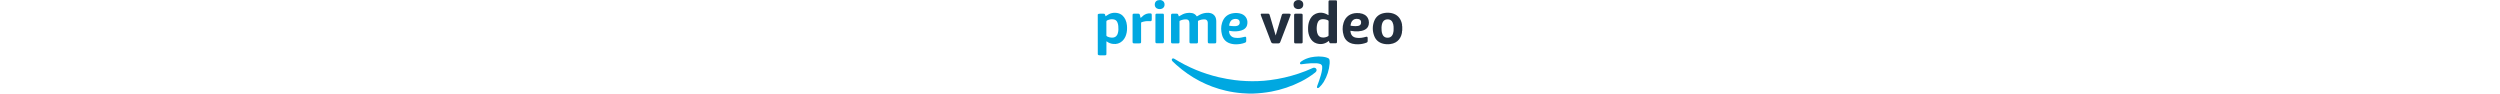 <svg version="1.1" id="Layer_1" x="0px" y="0px" height="30px" viewBox="0 0 800.3 246.3" style="enable-background:new 0 0 800.3 246.3;" xml:space="preserve">
        <title>Prime Video Logo</title>
        <g id="Layer_2_1_">
                <g id="Ebene_1">
                        <path style="fill:#D1EFFA;" d="M396.5,246.3v-0.4c0.4-0.5,1.1-0.8,1.7-0.7c2.9-0.1,5.7-0.1,8.6,0c0.6,0,1.3,0.2,1.7,0.7v0.4H396.5
z" />
                        <path style="fill:#00A8E1;" d="M408.5,245.9c-4-0.1-8-0.1-12,0c-5.5-0.3-11-0.5-16.5-0.9c-14.6-1.1-29.1-3.3-43.3-6.6
c-49.1-11.4-92.2-34.3-129.8-67.6c-3.5-3.1-6.8-6.3-10.2-9.5c-0.8-0.7-1.5-1.7-1.9-2.7c-0.6-1.4-0.3-2.9,0.7-4
c1-1.1,2.6-1.5,4-0.9c0.9,0.4,1.8,0.8,2.6,1.3c35.9,22.2,75.1,38.4,116.2,48c13.8,3.2,27.7,5.7,41.7,7.5
c20.1,2.5,40.4,3.4,60.6,2.7c10.9-0.3,21.7-1.3,32.5-2.7c25.2-3.2,50.1-8.9,74.2-16.9c12.7-4.2,25.1-9,37.2-14.6
c1.8-1,4-1.3,6-0.8c3.3,0.8,5.3,4.2,4.5,7.5c-0.1,0.4-0.3,0.9-0.5,1.3c-0.8,1.5-1.9,2.8-3.3,3.8c-11.5,9-23.9,16.9-37,23.5
c-24.7,12.5-51.1,21.4-78.3,26.5C440.2,243.6,424.4,245.3,408.5,245.9z" />
                        <path style="fill:#00A8E1;" d="M260.4,43.2c2.5-1.5,5.1-3.1,7.8-4.5c7-3.6,14.8-5.4,22.7-5c5.7,0.3,10.9,1.9,14.9,6.1
c3.8,3.9,5.2,8.7,5.6,13.9c0.1,1.1,0.1,2.2,0.1,3.4v51.8c0,4.5-0.6,5.1-5.1,5.1h-12.2c-0.8,0-1.6,0-2.4-0.1
c-1.2-0.1-2.2-1.1-2.4-2.3c-0.2-1.1-0.2-2.2-0.2-3.3V62c0.1-1.9-0.1-3.7-0.6-5.5c-0.8-3.1-3.6-5.3-6.8-5.5
c-5.9-0.4-11.8,0.8-17.2,3.3c-0.8,0.2-1.3,1-1.2,1.8v52.6c0,1,0,1.9-0.2,2.9c0,1.4-1.1,2.4-2.5,2.4c0,0,0,0,0,0
c-1.5,0.1-3,0.1-4.6,0.1h-10.6c-3.7,0-4.5-0.9-4.5-4.6V62.2c0-1.7-0.1-3.5-0.5-5.2c-0.7-3.4-3.6-5.8-7-6c-6-0.4-12.1,0.8-17.5,3.4
c-0.8,0.2-1.3,1.1-1.1,1.9v53.3c0,3.7-0.8,4.5-4.5,4.5H197c-3.5,0-4.4-1-4.4-4.4V40.3c0-0.8,0.1-1.6,0.3-2.4
c0.4-1.2,1.6-1.9,2.8-1.9h12.5c1.8,0,2.9,1.1,3.5,2.8c0.5,1.4,0.8,2.7,1.3,4.2c1,0,1.6-0.7,2.3-1.1c5.5-3.4,11.3-6.3,17.8-7.5
c5-1,10-1,15,0c4.7,1,8.9,3.8,11.6,7.8c0.2,0.3,0.4,0.5,0.6,0.7C260.2,43,260.3,43,260.4,43.2z" />
                        <path style="fill:#232F3E;" d="M467.7,93c0.6-2,1.2-3.9,1.8-5.9c4.6-15.5,9.2-30.9,13.8-46.4l0.6-1.8c0.5-1.8,2.2-2.9,4-2.9h15.2
c3.8,0,4.6,1.1,3.3,4.7l-6,15.9c-6.7,17.4-13.4,34.9-20.1,52.3c-0.2,0.6-0.5,1.2-0.7,1.8c-0.7,2.1-2.8,3.5-5,3.3
c-4.4-0.1-8.8-0.1-13.2,0c-3.1,0.1-4.9-1.3-6-4.1c-2.5-6.6-5.1-13.3-7.6-19.9c-6-15.7-12.1-31.4-18.1-47.2c-0.6-1.2-1-2.6-1.3-3.9
c-0.3-2,0.4-3,2.4-3c5.7-0.1,11.4,0,17,0c2.4,0,3.5,1.6,4.1,3.7c1.1,3.8,2.2,7.7,3.4,11.5c4.1,13.9,8.1,27.9,12.2,41.8
C467.4,93,467.5,93,467.7,93z" />
                        <path style="fill:#00A8E1;" d="M112.6,47c0.7-0.2,1.3-0.6,1.7-1.2c1.8-1.8,3.7-3.5,5.7-5.1c5.2-4,11.7-6,18.2-5.5
c2.6,0.1,3.5,0.9,3.7,3.4c0.2,3.4,0.1,6.9,0.1,10.3c0.1,1.4,0,2.7-0.2,4.1c-0.4,1.8-1.1,2.5-2.9,2.7c-1.4,0.1-2.7,0-4.1-0.1
c-6.7-0.6-13.2,0.7-19.5,2.8c-1.4,0.5-1.4,1.5-1.4,2.6v48c0,0.9,0,1.7-0.1,2.6c-0.1,1.3-1.1,2.3-2.4,2.3c-0.7,0.1-1.5,0.1-2.2,0.1
h-13c-0.7,0-1.5,0-2.2-0.1c-1.3-0.1-2.3-1.2-2.4-2.5c-0.1-0.8-0.1-1.6-0.1-2.4V41c0-4.6,0.5-5.1,5.1-5.1h9.6
c2.6,0,3.8,0.9,4.5,3.4S112,44.3,112.6,47z" />
                        <path style="fill:#00A8E1;" d="M580.4,148.4c6.6,0.2,13.1,0.6,19.5,2.3c1.8,0.5,3.5,1.1,5.2,1.9c2.3,0.9,3.8,3.1,4.1,5.5
c0.4,2.8,0.5,5.7,0.3,8.6c-1.3,17.1-6.6,33.6-15.4,48.3c-3.2,5.3-7.1,10.1-11.6,14.3c-0.9,0.9-2,1.6-3.2,2
c-1.9,0.5-3.1-0.5-3.2-2.4c0.1-1,0.3-2,0.7-3c3.5-9.4,6.9-18.7,9.6-28.4c1.6-5.3,2.7-10.7,3.4-16.2c0.2-2,0.3-4,0.1-6
c-0.1-3.4-2.3-6.3-5.6-7.3c-3.1-1-6.3-1.6-9.6-1.8c-9.2-0.4-18.4,0-27.5,1.2l-12.1,1.5c-1.3,0.1-2.5,0-3.2-1.2s-0.4-2.4,0.3-3.6
c0.8-1.1,1.8-2.1,3-2.8c7.4-5.3,15.7-8.5,24.5-10.6C566.5,149.3,573.4,148.6,580.4,148.4z" />
                        <path style="fill:#232F3E;" d="M538.5,75v36c-0.2,2-1.1,2.9-3.1,3c-5.4,0.1-10.7,0.1-16.1,0c-2,0-2.9-1-3.1-2.9
c-0.1-0.6-0.1-1.3-0.1-1.9V40c0.1-3.1,0.9-4,4-4h14.4c3.1,0,4,0.9,4,4L538.5,75L538.5,75z" />
                        <path style="fill:#00A8E1;" d="M151.6,74.8V39.3c0.1-2.4,1-3.3,3.4-3.4c5.2-0.1,10.4-0.1,15.6,0c2.3,0,3,0.7,3.2,3
c0.1,0.9,0.1,1.7,0.1,2.6v66.6c0,1.1-0.1,2.2-0.2,3.3c-0.1,1.3-1.1,2.2-2.4,2.3c-0.6,0.1-1.1,0.1-1.7,0.1h-13.9
c-0.5,0-0.9,0-1.4-0.1c-1.4-0.1-2.6-1.2-2.7-2.6c-0.1-0.8-0.1-1.6-0.1-2.4C151.6,97.6,151.6,86.2,151.6,74.8z" />
                        <path style="fill:#00A8E1;" d="M163.2,0.1c1.6-0.1,3.2,0.2,4.7,0.7c5.4,1.8,8.2,6.5,7.7,12.6c-0.4,5.2-4.3,9.4-9.5,10.2
c-2.2,0.4-4.5,0.4-6.7,0c-5.7-1.1-9.9-5.3-9.5-12.5C150.5,4,155.2,0.1,163.2,0.1z" />
                        <path style="fill:#232F3E;" d="M527.4,0.1c2-0.2,4,0.2,5.9,1c3.9,1.5,6.6,5.1,6.8,9.3c0.8,9.1-5.3,13.7-13.4,13.5
c-1.1,0-2.2-0.2-3.3-0.4c-6.2-1.5-9.4-6.3-8.8-13.2c0.5-5.5,4.8-9.6,10.7-10.1C526,0.1,526.7,0,527.4,0.1z" />
                        <path style="fill:#00A8E1;" d="M76.7,66.6c-0.4-5.2-1.8-10.3-3.9-15c-4.1-8.6-10.4-14.9-20-17.1c-11-2.4-20.9,0-29.9,6.7
c-0.6,0.6-1.3,1.1-2.1,1.5c-0.2-0.1-0.4-0.2-0.4-0.3c-0.3-1-0.5-2-0.8-3c-0.8-2.5-1.8-3.4-4.5-3.4c-3,0-6.1,0.1-9.1,0
c-2.3-0.1-4.4,0.2-6,2C0,73,0,108.1,0.1,143c1.3,2.1,3.3,2.5,5.6,2.4c3.6-0.1,7.2,0,10.8,0c6.3,0,6.3,0,6.3-6.2v-28.5
c0-0.7-0.3-1.5,0.4-2.1c5,3.9,11.1,6.3,17.4,6.9c8.8,0.9,16.8-1.3,23.5-7.3c4.9-4.5,8.5-10.3,10.4-16.7
C77.2,83.3,77.4,75,76.7,66.6z M52.8,87.3c-0.7,3.1-2.3,5.9-4.6,8c-2.6,2.2-5.8,3.5-9.2,3.5c-5.1,0.3-10.1-0.8-14.6-3.2
c-1.1-0.5-1.8-1.6-1.7-2.8V74.7c0-6,0.1-12,0-18c-0.1-1.4,0.7-2.6,2-3.1c5.5-2.6,11.2-3.8,17.2-2.6c4.2,0.6,7.8,3.3,9.5,7.2
c1.5,3.2,2.4,6.7,2.6,10.2C54.6,74.8,54.6,81.2,52.8,87.3z" />
                        <path style="fill:#232F3E;" d="M800.1,82.2C800.1,82.2,800.1,82.1,800.1,82.2C800.1,82.1,800.1,82.1,800.1,82.2z" />
                        <path style="fill:#232F3E;" d="M800.2,68.8v0.4c-0.4-0.4-0.6-1-0.4-1.5v-0.8c0,0,0-0.1,0.1-0.1h-0.1v-1h0.2c0-0.1-0.1-0.1-0.1-0.2
c-0.2-1.9-0.6-3.8-1.1-5.6c-3.7-13.2-12-21.9-25.5-25.3c-6.3-1.5-12.7-1.7-19.1-0.7c-13.5,2-23.2,9.2-27.9,22
c-4.6,12.2-4.5,25.6,0.1,37.8c4,11.1,12,18.1,23.5,21c6.1,1.5,12.5,1.9,18.8,1c21-2.5,29.7-18.4,31.1-32.2h-0.1v-1.4
c-0.1-0.6-0.2-1.1,0.4-1.5v0.2c0-0.1,0.1-0.3,0.2-0.4V69C800.3,68.9,800.2,68.9,800.2,68.8z M776.2,87.8c-0.6,2.1-1.5,4-2.8,5.8
c-2.2,3.1-5.7,5.1-9.5,5.4c-1.9,0.2-3.8,0.2-5.7-0.2c-4.2-0.8-7.7-3.6-9.4-7.5c-1.5-3.1-2.4-6.5-2.7-9.9
c-0.5-5.9-0.6-11.8,0.8-17.6c0.5-2.3,1.5-4.6,2.7-6.6c2.2-3.6,6-5.9,10.2-6.2c1.9-0.2,3.8-0.2,5.7,0.2c4,0.8,7.3,3.4,9.1,7.1
c1.7,3.5,2.7,7.4,2.9,11.3c0.1,1.8,0.2,3.6,0.1,5.4C777.9,79.4,777.4,83.7,776.2,87.8z" />
                        <path style="fill:#232F3E;" d="M624.9,0.8H611c-3.8,0-4.5,0.7-4.5,4.5v32.4c0,0.7,0.3,1.4-0.2,2.1c-0.9-0.1-1.4-0.7-2.1-1.1
c-10.4-6.1-21.3-7.2-32.3-2.1c-7.7,3.6-12.5,10.1-15.6,17.8c-3,7.4-3.7,15.2-3.5,23.1c0,7.4,1.7,14.7,5,21.3
c3.8,7.3,9.3,12.9,17.3,15.3c10.9,3.4,21.1,1.7,30.4-5.2c0.7-0.4,1.1-1.1,2-1.3c0.5,1.1,0.9,2.3,1.1,3.5c0.4,1.6,1.8,2.7,3.5,2.7
h2.4c3.6,0,7.1,0.1,10.6,0c2.8,0,3.6-0.9,3.7-3.8V4.6C628.7,1.5,627.9,0.8,624.9,0.8z M606.6,74.4v18.2c0.2,1.2-0.5,2.3-1.6,2.8
c-4.8,2.7-10.3,3.8-15.7,3c-4.6-0.5-8.6-3.3-10.7-7.4c-1.6-3.2-2.5-6.6-2.8-10.1c-0.8-6.3-0.3-12.7,1.2-18.8
c0.5-1.7,1.1-3.3,2-4.9c2.1-3.9,6.1-6.4,10.5-6.7c5.3-0.5,10.6,0.5,15.4,2.7c1.2,0.4,1.9,1.6,1.8,2.9
C606.5,62.3,606.6,68.3,606.6,74.4L606.6,74.4z" />
                        <path style="fill:#00A8E1;" d="M348,81.3c7.5,1.4,15.2,1.5,22.7,0.3c4.4-0.6,8.6-1.9,12.5-4c4.5-2.6,7.8-6.2,9.2-11.2
c3.5-12.6-1.9-25.3-15-30c-6.4-2.1-13.2-2.8-19.9-1.9c-15.8,1.8-26.1,10.5-30.8,25.6c-3.3,10.3-2.9,20.8-0.2,31.2
c3.5,13.3,12.3,21.2,25.6,24c7.6,1.7,15.3,1.4,22.9,0.2c4-0.7,8-1.7,11.8-3.2c2.3-0.9,3.5-2.3,3.4-4.9c-0.1-2.4,0-4.9,0-7.4
c0-3-1.2-3.9-4.1-3.2s-5.7,1.3-8.6,1.9c-6.2,1.3-12.6,1.3-18.8,0.2c-8.5-1.7-14-9-13.5-18C346.1,81,347.1,81.1,348,81.3z
    M345.5,66c0.3-2.4,1-4.7,1.9-6.9c3-7.3,9.3-9.8,15.7-9.4c1.8,0.1,3.6,0.5,5.3,1.2c2.6,1.1,4.3,3.5,4.6,6.3
c0.3,1.7,0.2,3.5-0.3,5.2c-1.2,3.6-4.1,5.1-7.6,5.8c-2.1,0.5-4.3,0.7-6.5,0.5c-3.9,0-7.9-0.3-11.8-0.9
C345.3,67.6,345.3,67.6,345.5,66z" />
                        <path style="fill:#232F3E;" d="M685.3,82.3c5.8-0.4,11.6-1.5,16.8-4.3c5.3-2.6,9-7.5,10.1-13.3c0.7-3.6,0.7-7.4-0.1-11
c-2.1-9-7.8-14.6-16.4-17.5c-4.8-1.5-9.9-2.1-14.9-1.9c-16.8,0.4-29.6,8.9-34.8,25.7c-3.5,11.1-3,22.4,0.4,33.5
c3.5,11.4,11.5,18.3,22.9,21.4c4.9,1.2,10,1.7,15,1.5c7.3-0.1,14.6-1.5,21.5-4.1c2.9-1.1,3.6-2.1,3.6-5.2v-7.2
c-0.1-2.9-1.3-3.9-4.2-3.2c-2.2,0.6-4.3,1.1-6.5,1.6c-6.7,1.6-13.7,1.9-20.5,0.7c-6.8-1.3-11.4-5.2-13.2-12c-0.5-2-0.9-4-1.1-6.1
c0.5,0,1,0,1.4,0.2C671.9,82.3,678.6,82.8,685.3,82.3z M664.4,66.3c0.7-3.9,1.6-7.7,4-10.9c3.7-4.9,8.8-6.3,14.6-5.7
c0.5,0,0.9,0.2,1.4,0.2c7,1.1,8.7,6.7,7.4,12.1c-1,4-4.3,5.5-8,6.2c-2,0.4-4.1,0.6-6.2,0.5c-4.1-0.1-8.1-0.4-12.1-1
C664.6,67.6,664.2,67.2,664.4,66.3L664.4,66.3z" />
                </g>
        </g>
</svg>